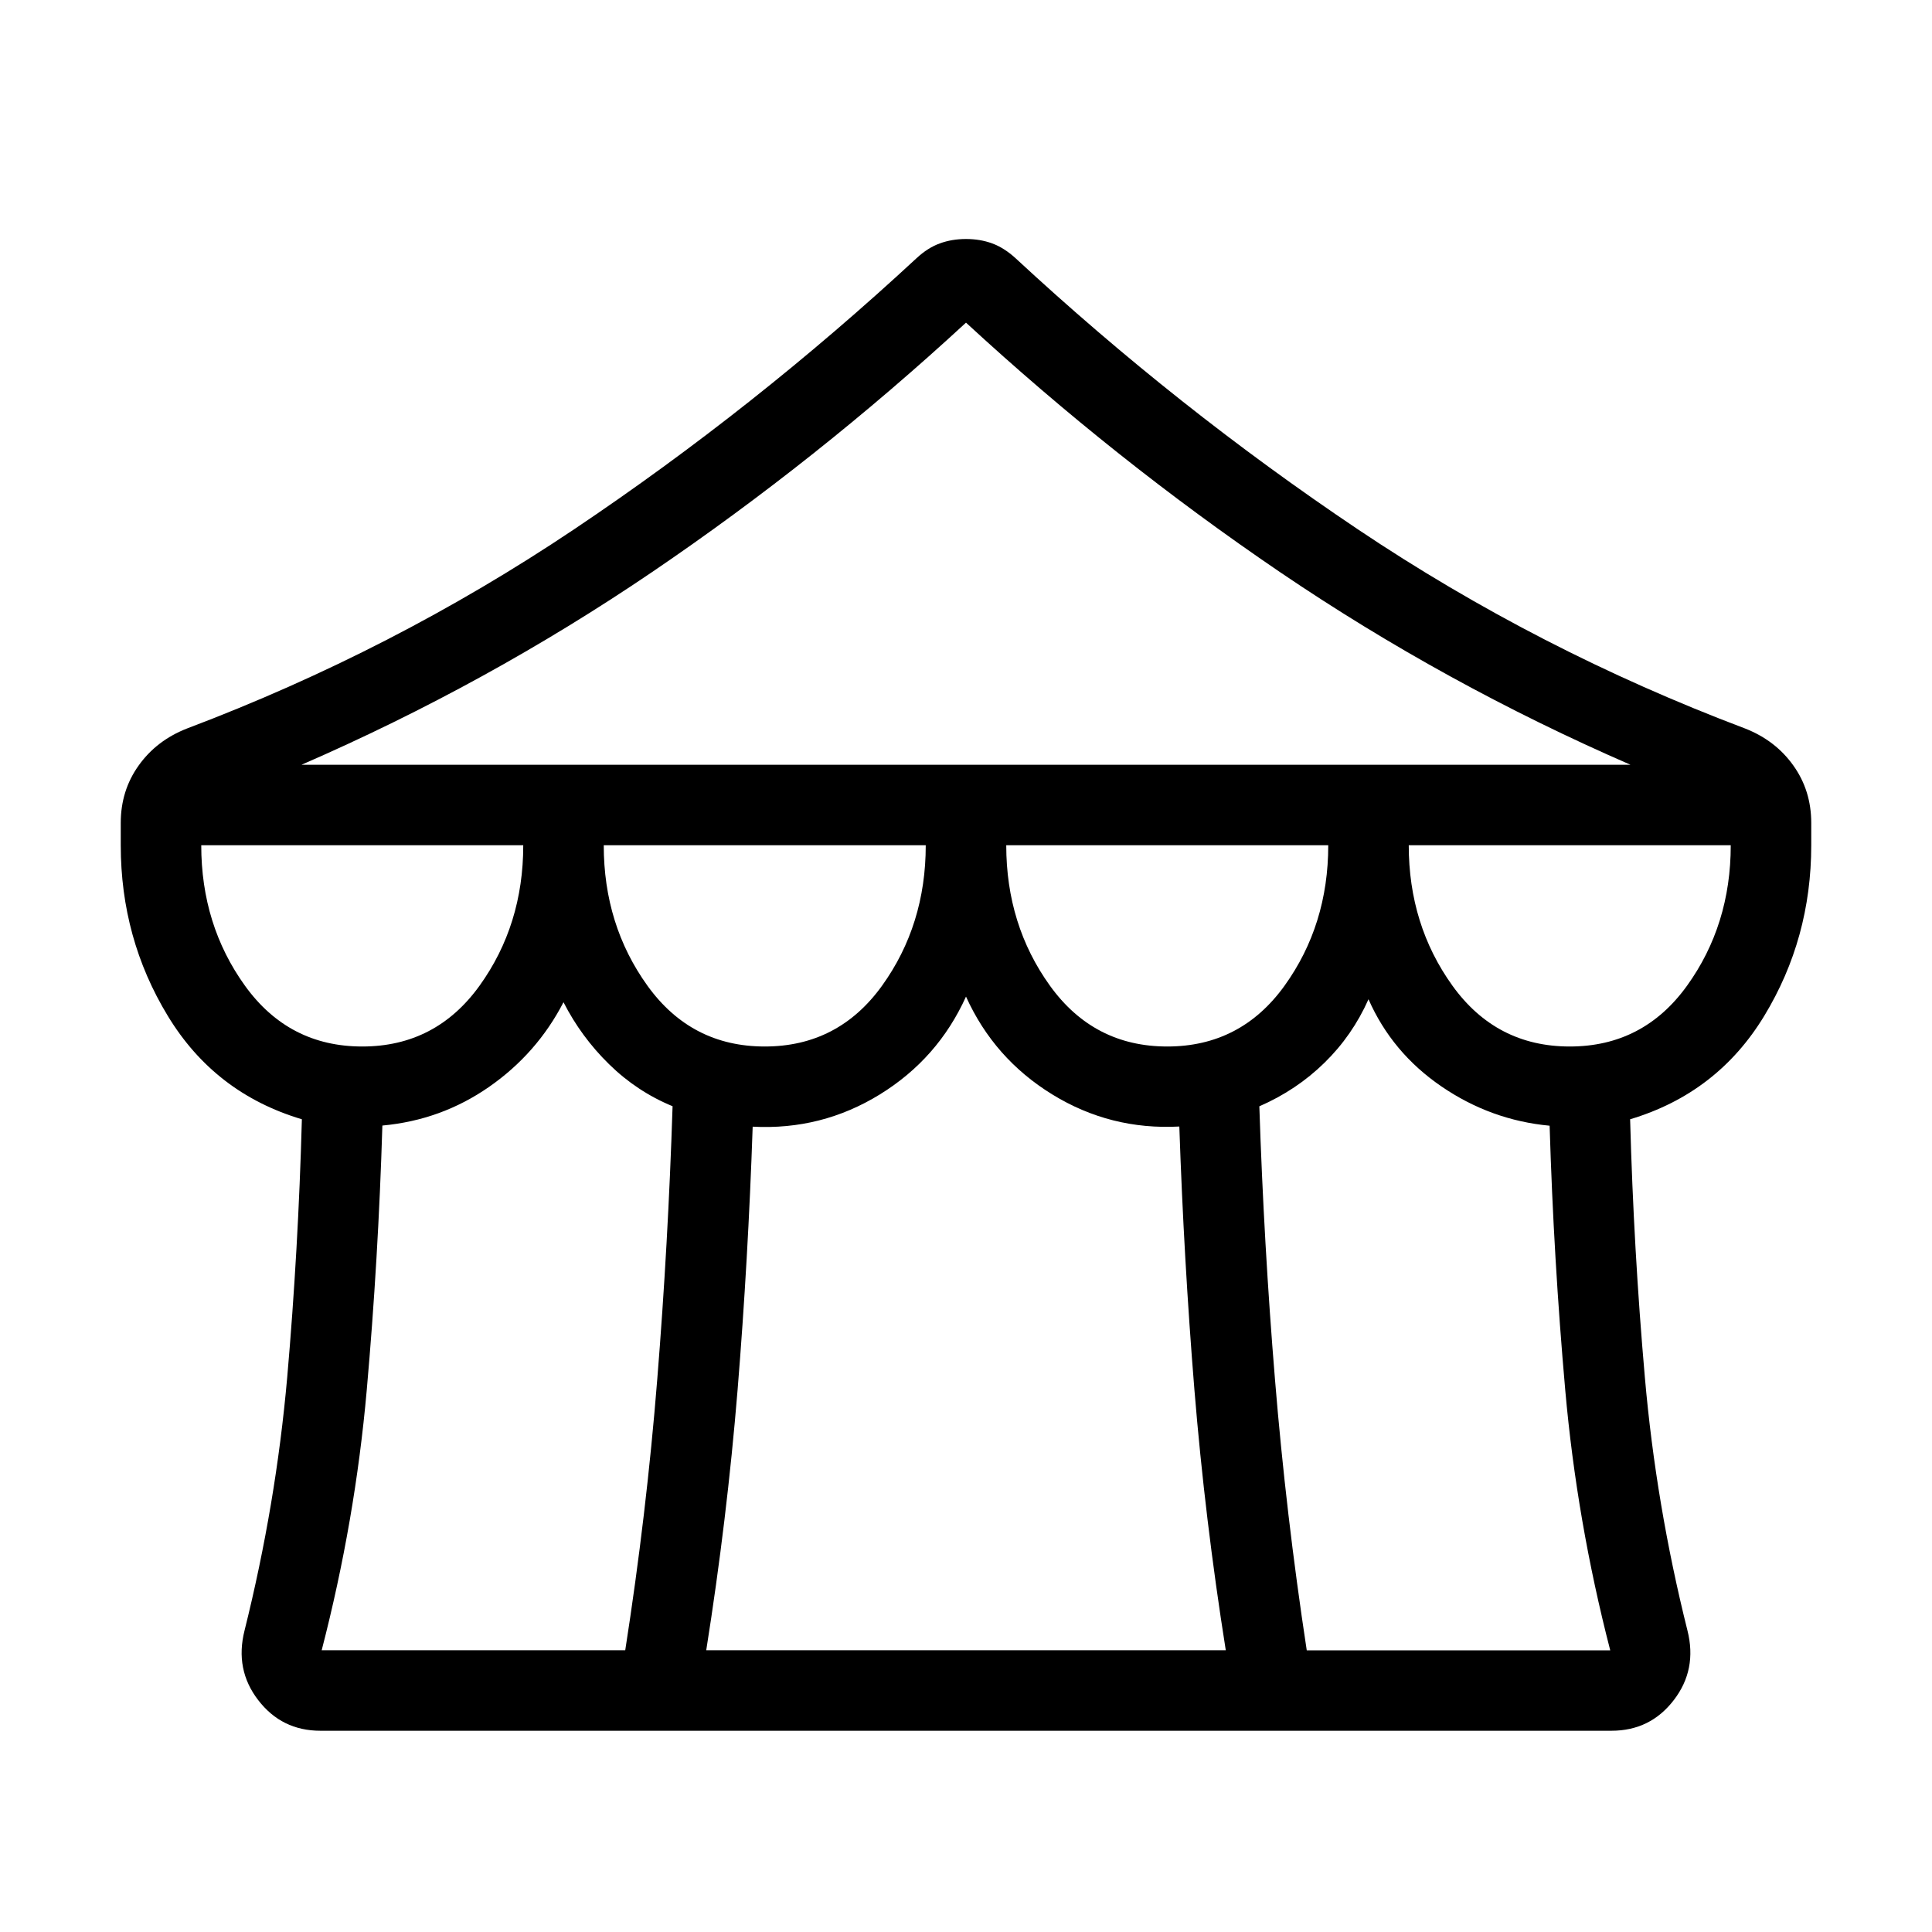 <svg xmlns="http://www.w3.org/2000/svg" width="1em" height="1em" viewBox="0 0 24 24"><path fill="currentColor" d="M3.98 21.5q-.48 0-.772-.38q-.293-.38-.17-.866q.39-1.564.53-3.146q.138-1.583.182-3.204q-1.083-.323-1.666-1.285Q1.5 11.658 1.5 10.5v-.277q0-.402.222-.713q.222-.312.6-.46q2.566-.97 4.81-2.475q2.245-1.506 4.253-3.367q.14-.13.289-.184q.15-.055.326-.055t.326.055q.149.055.29.184q2.007 1.861 4.251 3.367q2.245 1.506 4.812 2.475q.377.148.599.46q.222.311.222.713v.277q0 1.158-.584 2.12q-.583.96-1.666 1.284q.044 1.621.183 3.204q.138 1.582.529 3.146q.123.486-.17.866q-.292.38-.773.38zm-.234-12h16.508q-2.304-1.002-4.355-2.394Q13.849 5.713 12 4.008q-1.848 1.705-3.899 3.098Q6.05 8.498 3.746 9.5M14.5 13q.913 0 1.457-.755q.543-.755.543-1.745h-4q0 .99.543 1.745q.544.755 1.457.755m-5 0q.913 0 1.457-.755q.543-.755.543-1.745h-4q0 .99.543 1.745Q8.587 13 9.5 13m-5 0q.913 0 1.457-.755q.543-.755.543-1.745h-4q0 .99.543 1.745Q3.587 13 4.5 13m-.504 7.5h3.771q.264-1.692.398-3.37q.135-1.676.19-3.388q-.442-.182-.789-.522q-.347-.34-.566-.77q-.33.638-.925 1.052q-.594.413-1.325.48q-.05 1.656-.194 3.284q-.144 1.628-.56 3.234m4.777 0h6.454q-.258-1.625-.39-3.24q-.131-1.616-.187-3.266q-.856.046-1.579-.399T12 12.38q-.348.771-1.071 1.216q-.723.445-1.579.4q-.056 1.65-.187 3.265q-.132 1.615-.39 3.24m7.46 0h3.77q-.415-1.606-.559-3.234q-.144-1.628-.194-3.283q-.73-.068-1.344-.488q-.614-.42-.906-1.083q-.2.45-.547.789q-.347.34-.809.541q.056 1.712.194 3.389q.137 1.677.395 3.369M19.5 13q.913 0 1.457-.755q.543-.755.543-1.745h-4q0 .99.543 1.745q.544.755 1.457.755"/></svg>
